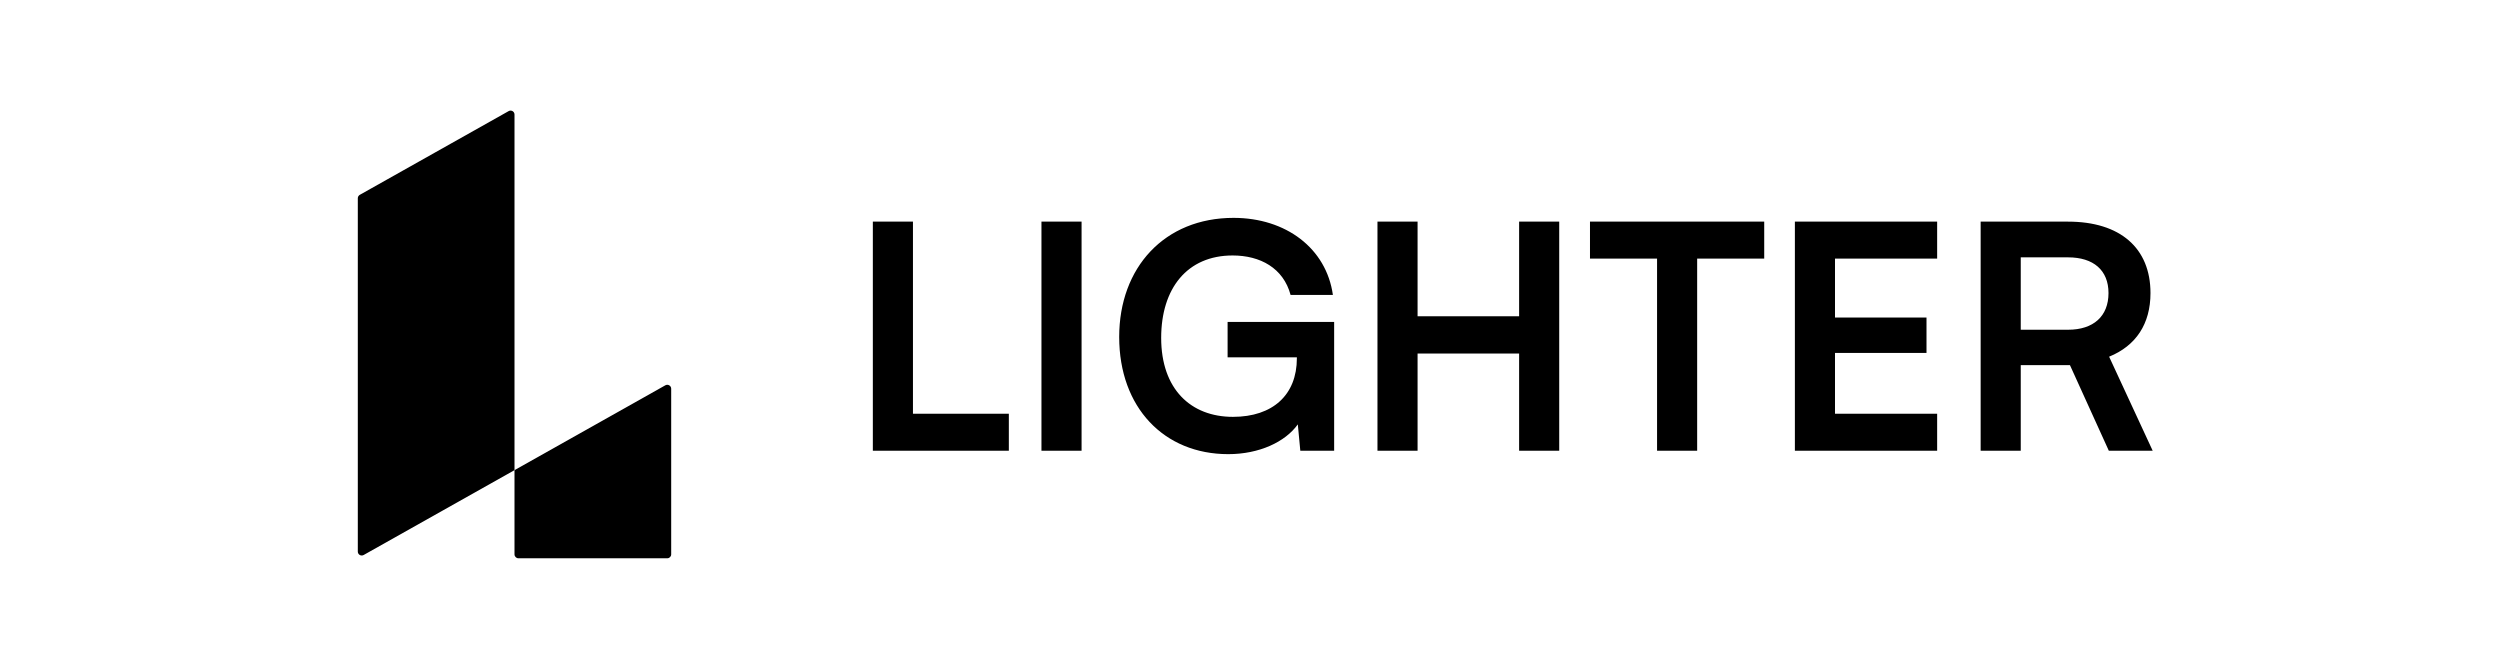 <svg width="170" height="45" viewBox="0 0 170 45" fill="none" xmlns="http://www.w3.org/2000/svg">
<path d="M24.467 13.248L34.589 7.555C34.767 7.455 34.986 7.583 34.986 7.787V31.97L24.729 37.74C24.551 37.84 24.331 37.712 24.331 37.508V13.48C24.331 13.384 24.383 13.296 24.467 13.248Z" fill="black"/>
<path d="M34.986 31.97L45.244 26.2C45.421 26.101 45.641 26.229 45.641 26.433V37.697C45.641 37.844 45.522 37.963 45.374 37.963H35.253C35.106 37.963 34.986 37.844 34.986 37.697V31.97Z" fill="black"/>
<path d="M62.081 15.071H59.353V30.648H68.601V28.133H62.081V15.071ZM73.547 15.071H70.819V30.648H73.547V15.071ZM83.818 17.372C85.694 17.372 87.27 18.225 87.76 20.057H90.637C90.19 16.882 87.441 14.815 83.882 14.815C79.194 14.815 76.105 18.182 76.105 22.913C76.105 27.707 79.152 30.882 83.52 30.882C85.63 30.882 87.398 30.051 88.251 28.858L88.421 30.648H90.722V21.89H83.477V24.298H88.187V24.362C88.187 26.855 86.546 28.346 83.84 28.346C80.963 28.346 78.96 26.45 78.96 22.977C78.96 19.61 80.729 17.372 83.818 17.372ZM96.395 30.648V24.042H103.3V30.648H106.027V15.071H103.3V21.506H96.395V15.071H93.668V30.648H96.395ZM108.119 17.585H112.68V30.648H115.407V17.585H119.967V15.071H108.119V17.585ZM131.726 30.648V28.133H124.78V23.999H131.002V21.591H124.78V17.585H131.726V15.071H122.052V30.648H131.726ZM137.411 30.648V24.83H140.757L143.399 30.648H146.382L143.42 24.255C145.253 23.509 146.233 22.018 146.233 19.929C146.233 16.861 144.166 15.071 140.629 15.071H134.684V30.648H137.411ZM137.411 17.5H140.629C142.355 17.5 143.378 18.374 143.378 19.929C143.378 21.506 142.355 22.422 140.629 22.422H137.411V17.5Z" fill="black"/>
</svg>
